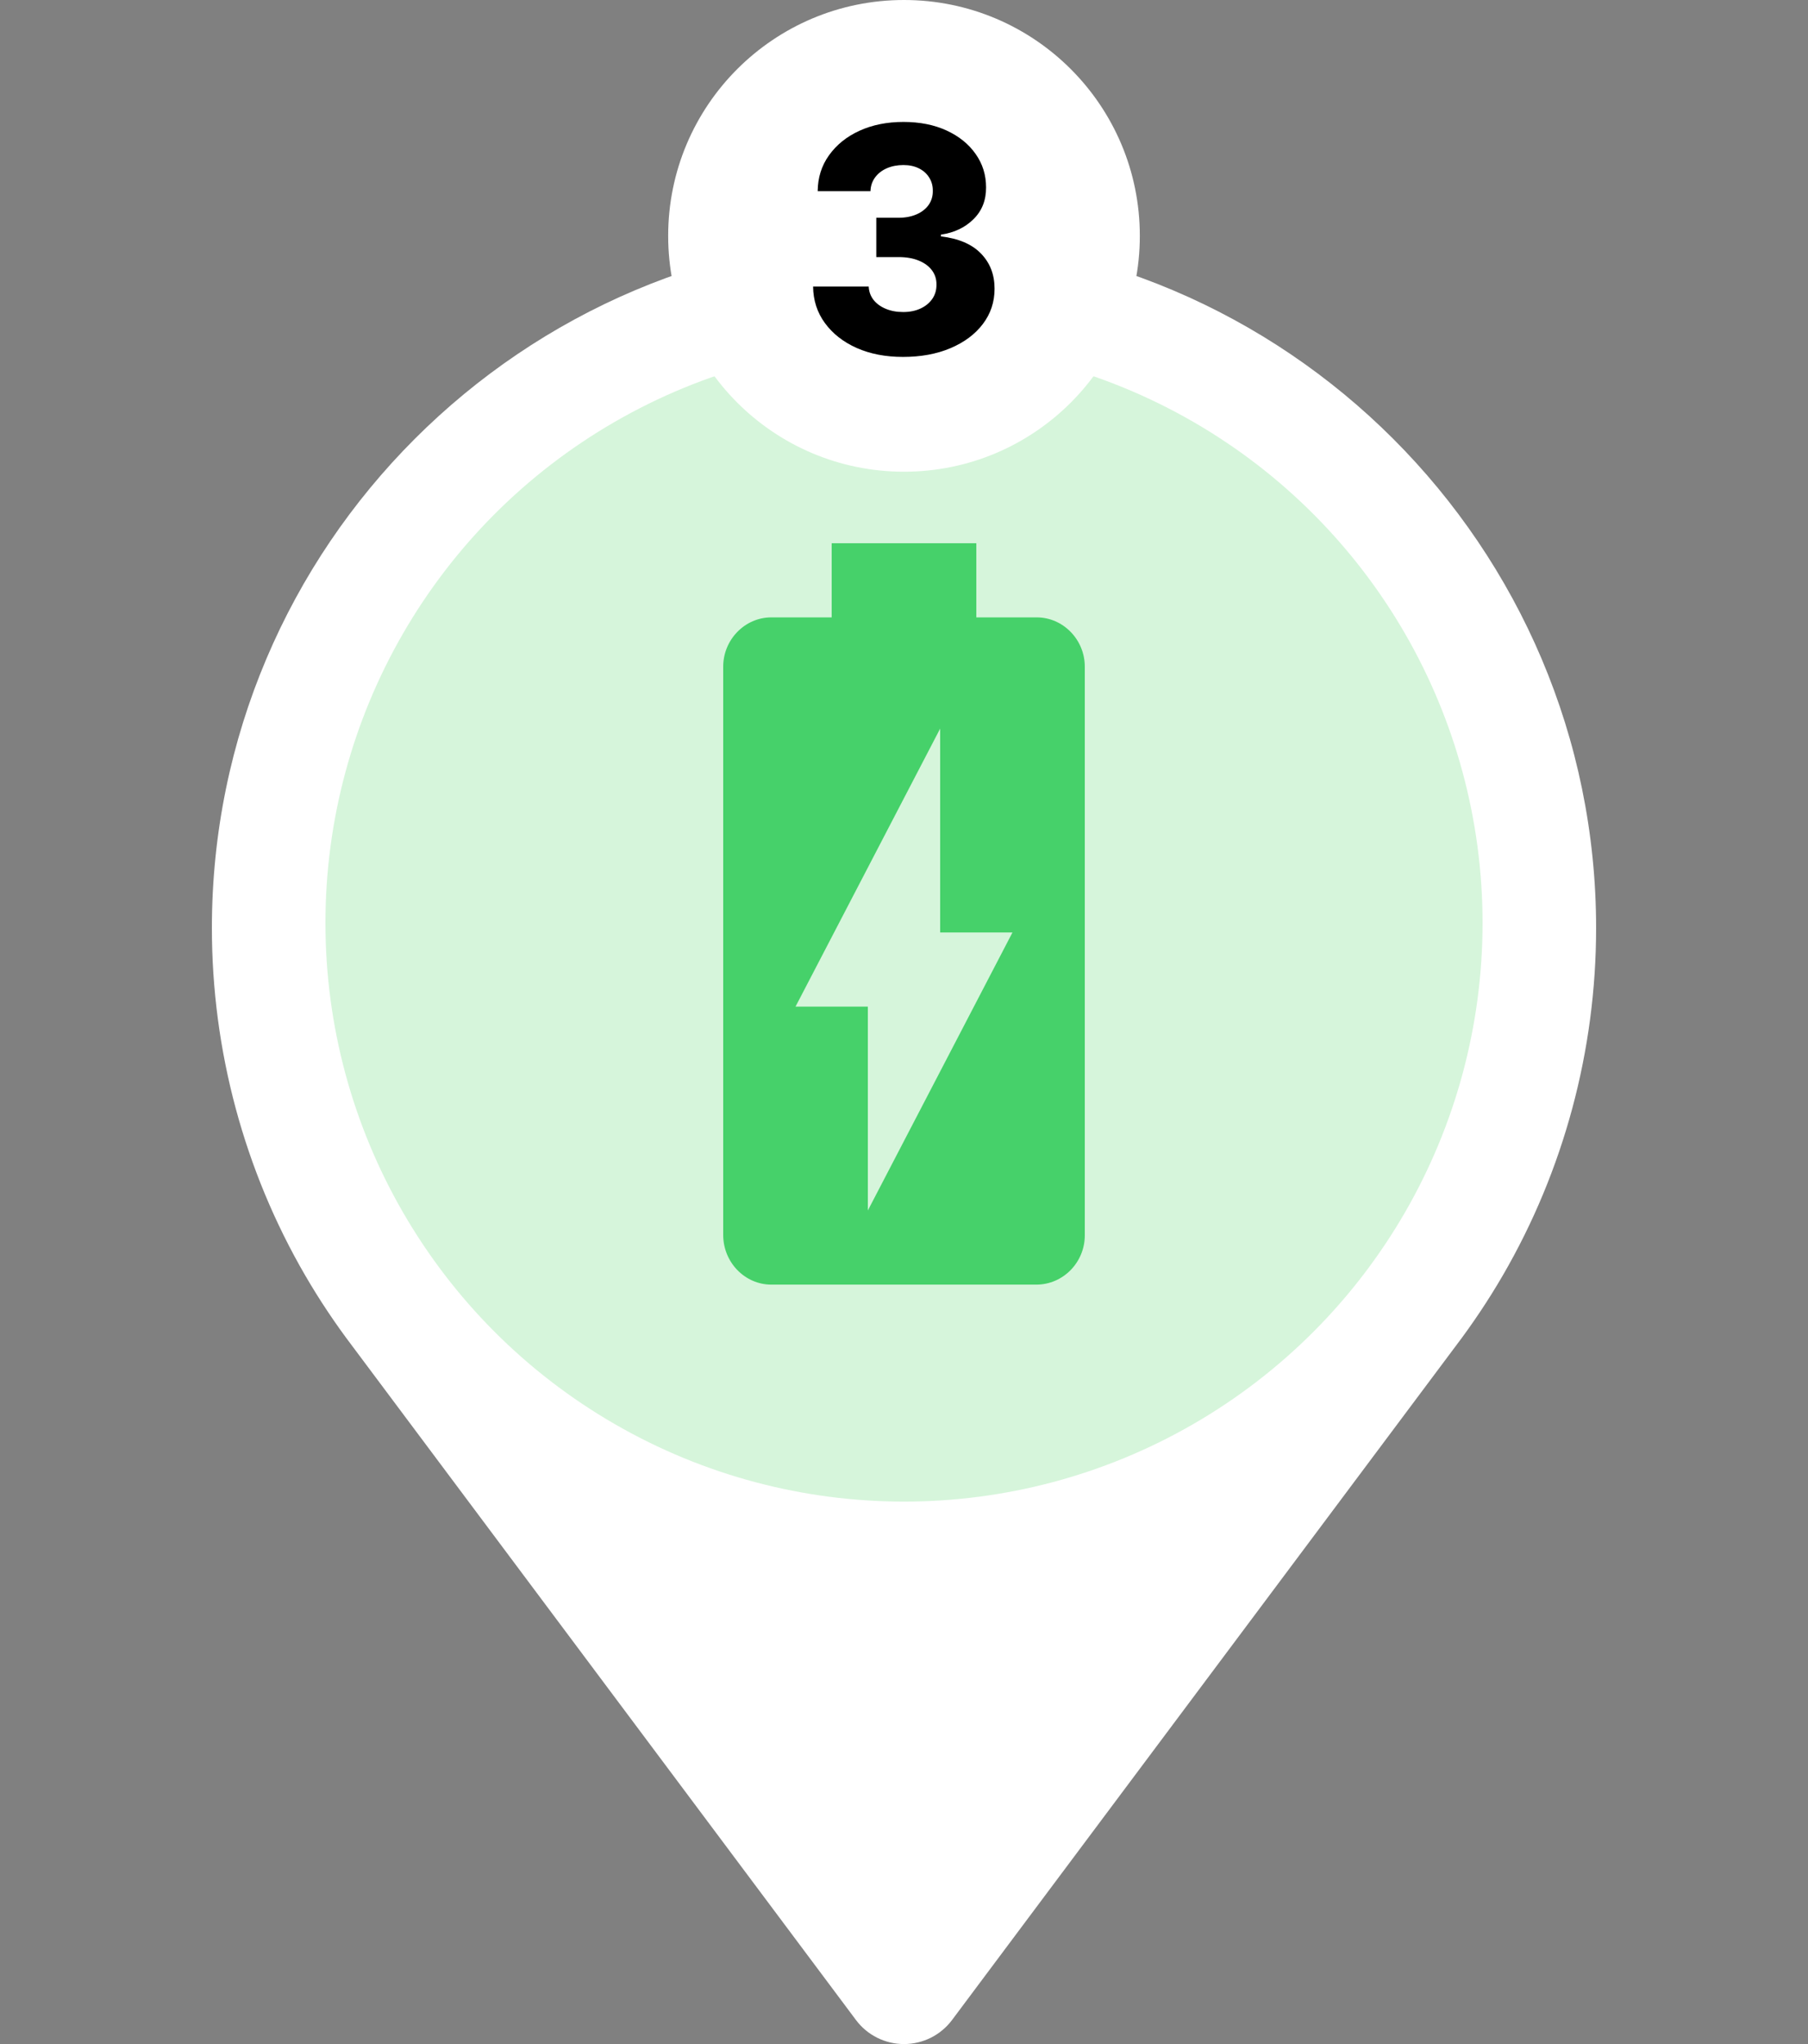 <svg width="46" height="52" viewBox="0 0 46 52" fill="none" xmlns="http://www.w3.org/2000/svg">
<rect x="0" y="0" width="46" height="52" fill="#808080" stroke="none"/>
<path d="M23 6C13.29 6 5.391 13.899 5.391 23.609C5.391 26.717 6.212 29.773 7.765 32.446C8.127 33.069 8.532 33.676 8.969 34.251L21.777 51.387C22.065 51.773 22.518 52 23 52C23.482 52 23.935 51.773 24.223 51.387L37.031 34.251C37.468 33.676 37.873 33.069 38.235 32.446C39.788 29.773 40.609 26.717 40.609 23.609C40.609 13.899 32.71 6 23 6Z" fill="white"/>
<circle cx="23" cy="23.48" r="14.72" fill="#D6F5DB"/>
<path d="M26.376 15.706H24.84V13.82H21.16V15.706H19.624C18.952 15.706 18.4 16.272 18.4 16.96V31.416C18.4 32.114 18.952 32.68 19.624 32.68H26.367C27.048 32.68 27.6 32.114 27.6 31.426V16.96C27.6 16.272 27.048 15.706 26.376 15.706ZM22.08 30.794V25.608H20.24L23.92 18.535V23.721H25.76L22.08 30.794Z" fill="#46D16A"/>
<circle cx="23" cy="6" r="6" fill="white"/>
<path d="M22.974 9.08C22.531 9.08 22.138 9.004 21.795 8.852C21.454 8.699 21.185 8.488 20.988 8.219C20.791 7.95 20.691 7.64 20.687 7.29H22.102C22.108 7.417 22.148 7.529 22.224 7.628C22.3 7.724 22.403 7.8 22.534 7.855C22.664 7.91 22.813 7.938 22.98 7.938C23.146 7.938 23.293 7.908 23.42 7.849C23.549 7.789 23.649 7.706 23.721 7.602C23.793 7.496 23.828 7.375 23.826 7.239C23.828 7.102 23.789 6.981 23.71 6.875C23.63 6.769 23.518 6.687 23.372 6.628C23.228 6.569 23.057 6.54 22.86 6.54H22.295V5.54H22.86C23.033 5.54 23.184 5.511 23.315 5.455C23.448 5.398 23.551 5.318 23.625 5.216C23.698 5.112 23.735 4.992 23.733 4.858C23.735 4.727 23.703 4.613 23.639 4.514C23.576 4.414 23.488 4.336 23.375 4.281C23.263 4.226 23.133 4.199 22.985 4.199C22.83 4.199 22.689 4.226 22.562 4.281C22.437 4.336 22.338 4.414 22.264 4.514C22.19 4.615 22.151 4.731 22.147 4.864H20.804C20.807 4.517 20.904 4.212 21.093 3.949C21.283 3.684 21.54 3.476 21.866 3.327C22.194 3.177 22.567 3.102 22.985 3.102C23.402 3.102 23.769 3.175 24.085 3.321C24.401 3.467 24.647 3.666 24.823 3.918C25 4.168 25.088 4.451 25.088 4.767C25.09 5.095 24.983 5.365 24.767 5.577C24.553 5.789 24.277 5.92 23.94 5.969V6.014C24.391 6.067 24.731 6.213 24.96 6.452C25.191 6.69 25.305 6.989 25.304 7.347C25.304 7.684 25.204 7.983 25.005 8.244C24.808 8.504 24.534 8.708 24.181 8.858C23.831 9.006 23.429 9.08 22.974 9.08Z" fill="black"/>
</svg>
